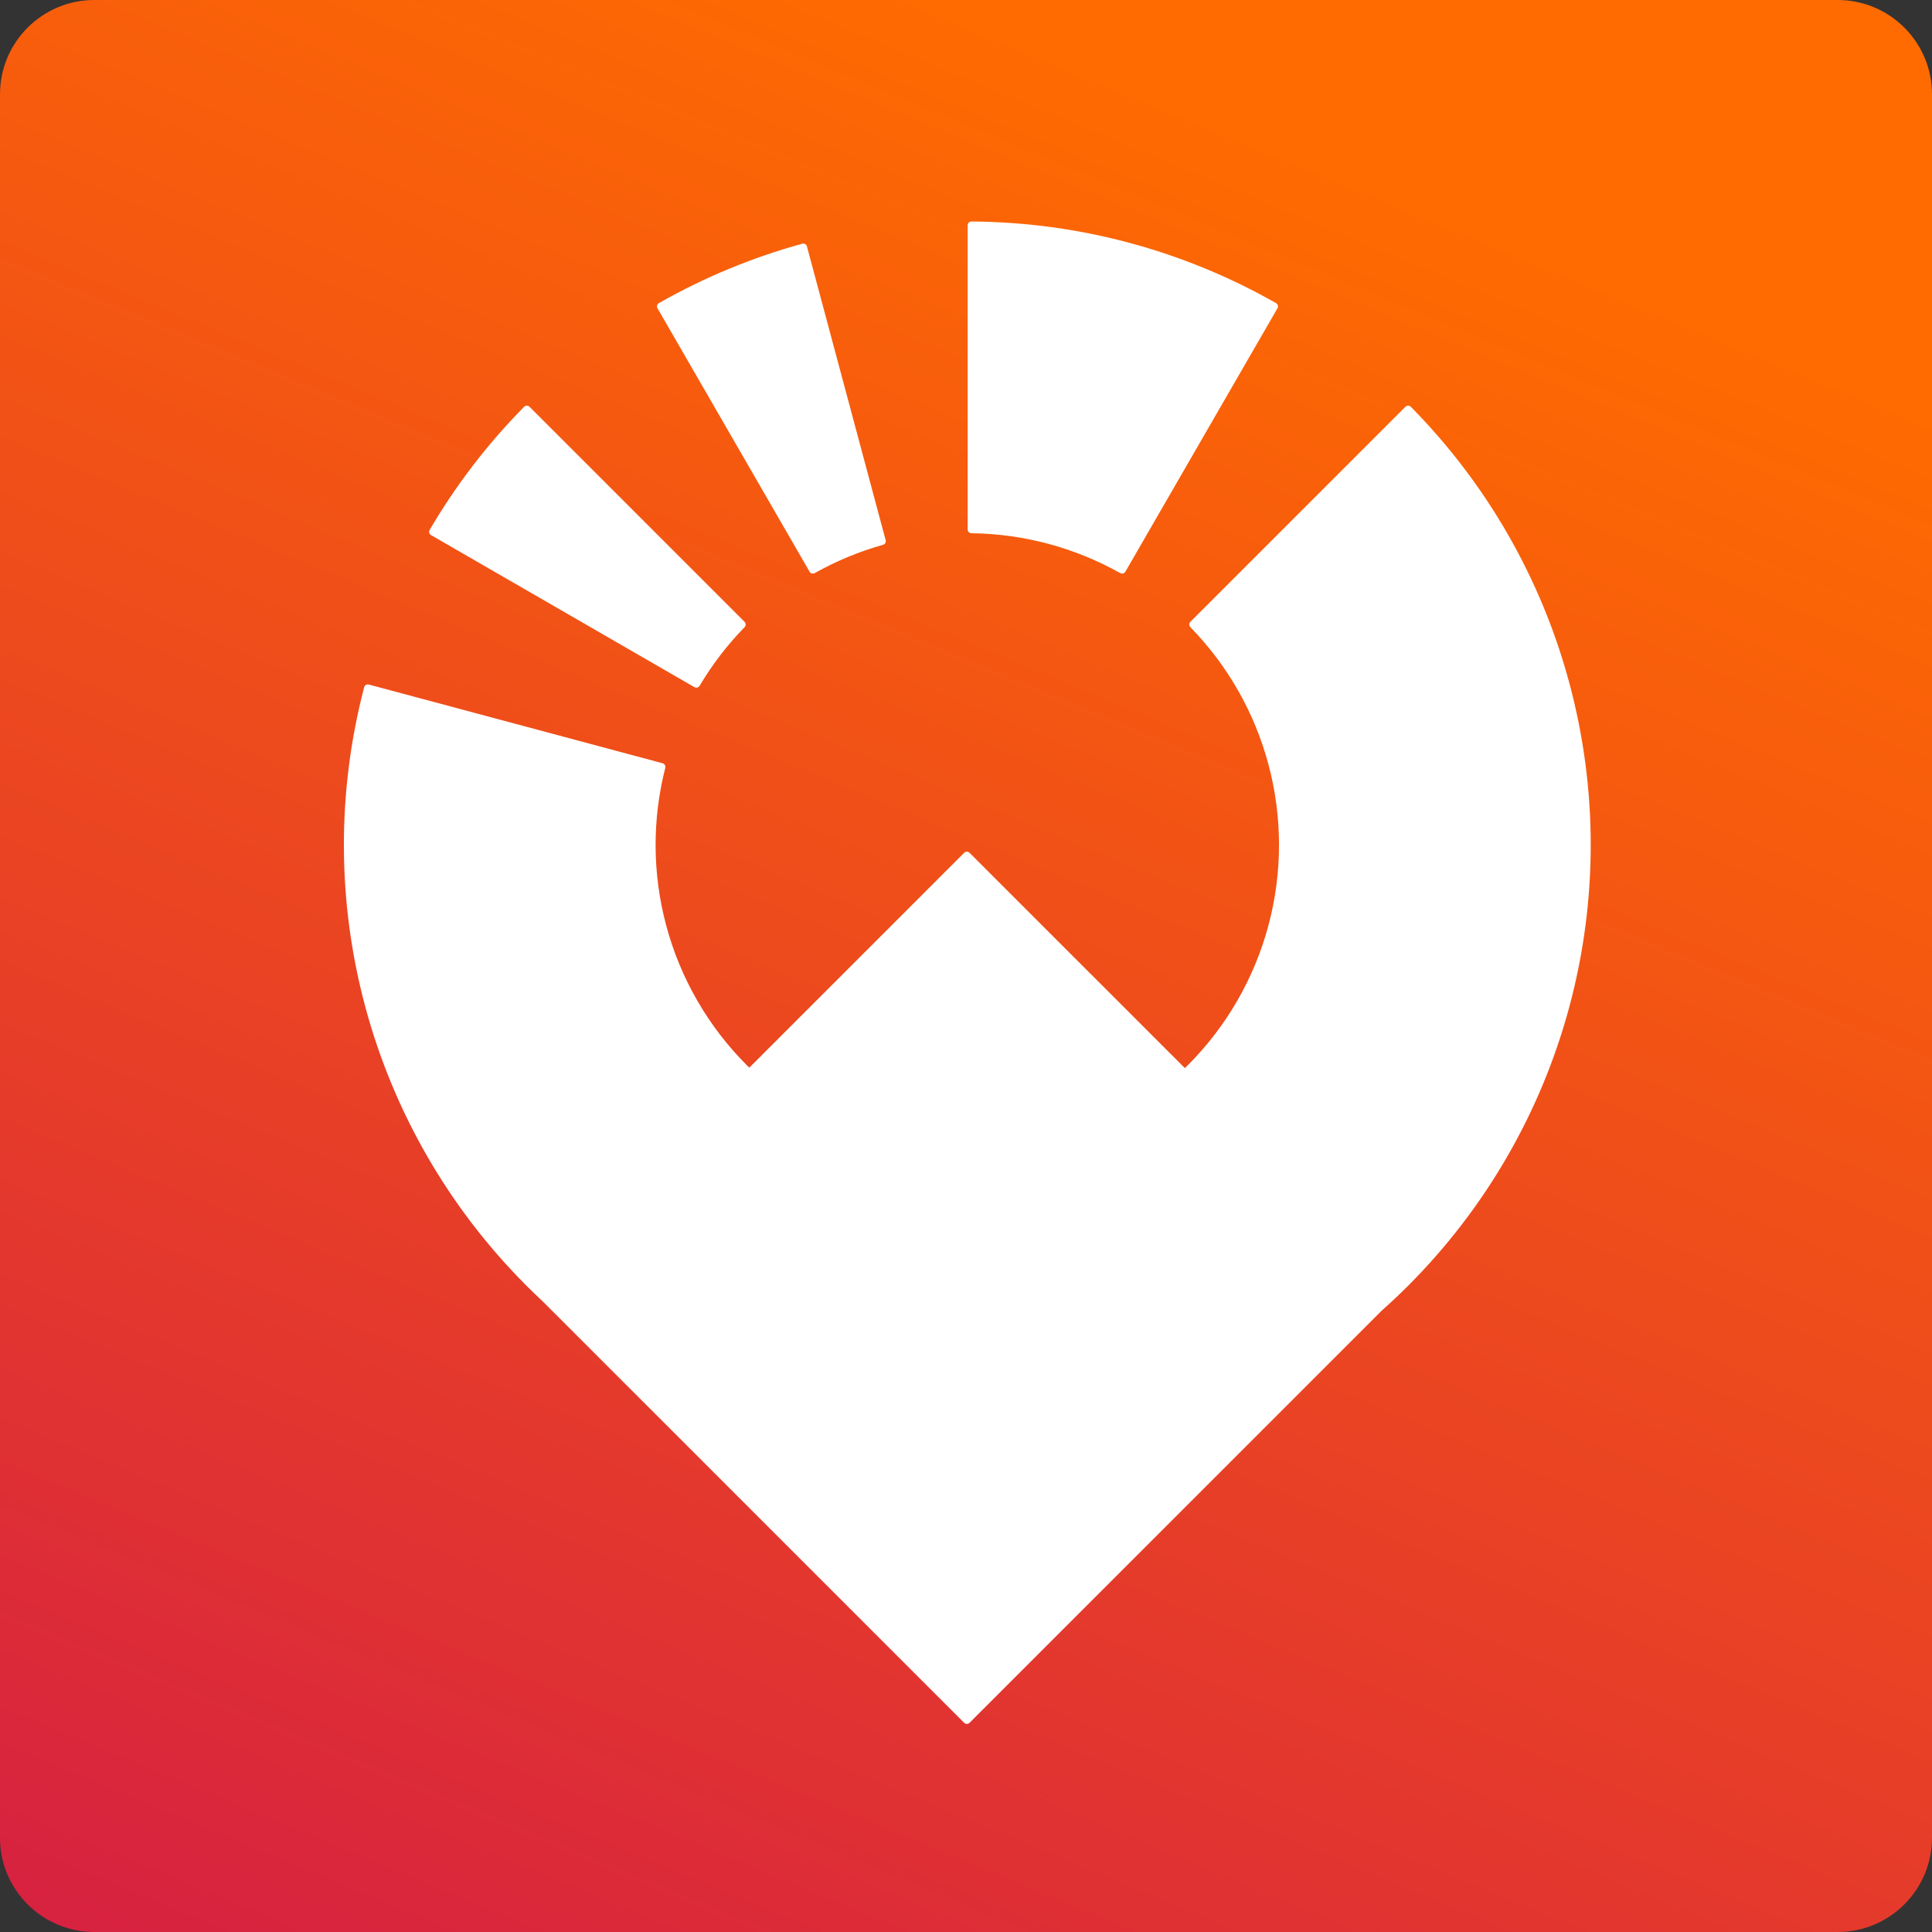 <svg width="512" height="512" viewBox="0 0 512 512" fill="none" xmlns="http://www.w3.org/2000/svg">
<rect x="0" y="0" width="512" height="512" fill="#333333" stroke="none"/>
<path d="M-5.46392e-07 25C-2.44628e-07 11.193 11.193 2.44628e-07 25 5.46392e-07L487 1.06437e-05C500.807 1.09455e-05 512 11.193 512 25L512 487C512 500.807 500.807 512 487 512L25 512C11.193 512 -1.09455e-05 500.807 -1.06437e-05 487L-5.46392e-07 25Z" fill="url(#paint0_linear)"/>
<path fill-rule="evenodd" clip-rule="evenodd" d="M256.436 59.697C256.436 59.145 256.884 58.697 257.437 58.7C285.758 58.871 313.561 66.321 338.174 80.334C338.654 80.607 338.818 81.219 338.542 81.697L298.239 151.504C297.963 151.982 297.352 152.145 296.87 151.875C284.817 145.109 271.258 141.476 257.436 141.309C256.884 141.302 256.436 140.855 256.436 140.303L256.436 59.697ZM174.241 81.697C173.965 81.219 174.128 80.607 174.608 80.334C186.574 73.522 199.344 68.232 212.621 64.588C213.154 64.442 213.702 64.759 213.845 65.292L234.708 143.151C234.851 143.685 234.534 144.233 234.002 144.382C227.697 146.154 221.624 148.669 215.913 151.875C215.431 152.145 214.82 151.982 214.544 151.504L174.241 81.697ZM372.462 107.794C372.853 107.403 373.486 107.403 373.875 107.796C394.014 128.181 408.51 153.459 415.929 181.149C423.435 209.161 423.435 238.656 415.929 266.668C408.423 294.681 393.676 320.224 373.169 340.731C370.884 343.016 368.535 345.23 366.128 347.371L256.933 456.566C256.543 456.956 255.909 456.956 255.519 456.566L143.901 344.948C142.418 343.571 140.96 342.165 139.525 340.731C119.019 320.224 104.272 294.681 96.766 266.668C89.346 238.978 89.261 209.839 96.51 182.116C96.649 181.582 97.198 181.265 97.732 181.408L175.591 202.27C176.124 202.413 176.44 202.961 176.304 203.496C172.806 217.213 172.89 231.604 176.557 245.289C180.309 259.295 187.683 272.066 197.936 282.32C198.146 282.529 198.357 282.738 198.569 282.945L255.519 225.995C255.909 225.605 256.543 225.605 256.933 225.995L314.003 283.065C314.256 282.818 314.508 282.57 314.758 282.32C325.012 272.066 332.385 259.295 336.138 245.289C339.891 231.282 339.891 216.535 336.138 202.529C332.472 188.845 325.349 176.339 315.461 166.209C315.076 165.814 315.075 165.181 315.465 164.791L372.462 107.794ZM113.862 140.438C113.583 140.915 113.747 141.526 114.225 141.803L184.032 182.105C184.51 182.382 185.121 182.217 185.403 181.742C188.746 176.11 192.748 170.896 197.322 166.209C197.708 165.813 197.709 165.181 197.318 164.79L140.321 107.793C139.931 107.403 139.298 107.403 138.909 107.795C129.233 117.59 120.818 128.556 113.862 140.438Z" fill="white"/>
<defs>
<linearGradient id="paint0_linear" x1="256" y1="-3.76498e-06" x2="-58.071" y2="756.921" gradientUnits="userSpaceOnUse">
<stop stop-color="#FF6B00"/>
<stop offset="1" stop-color="#C5005E"/>
</linearGradient>
</defs>
</svg>
